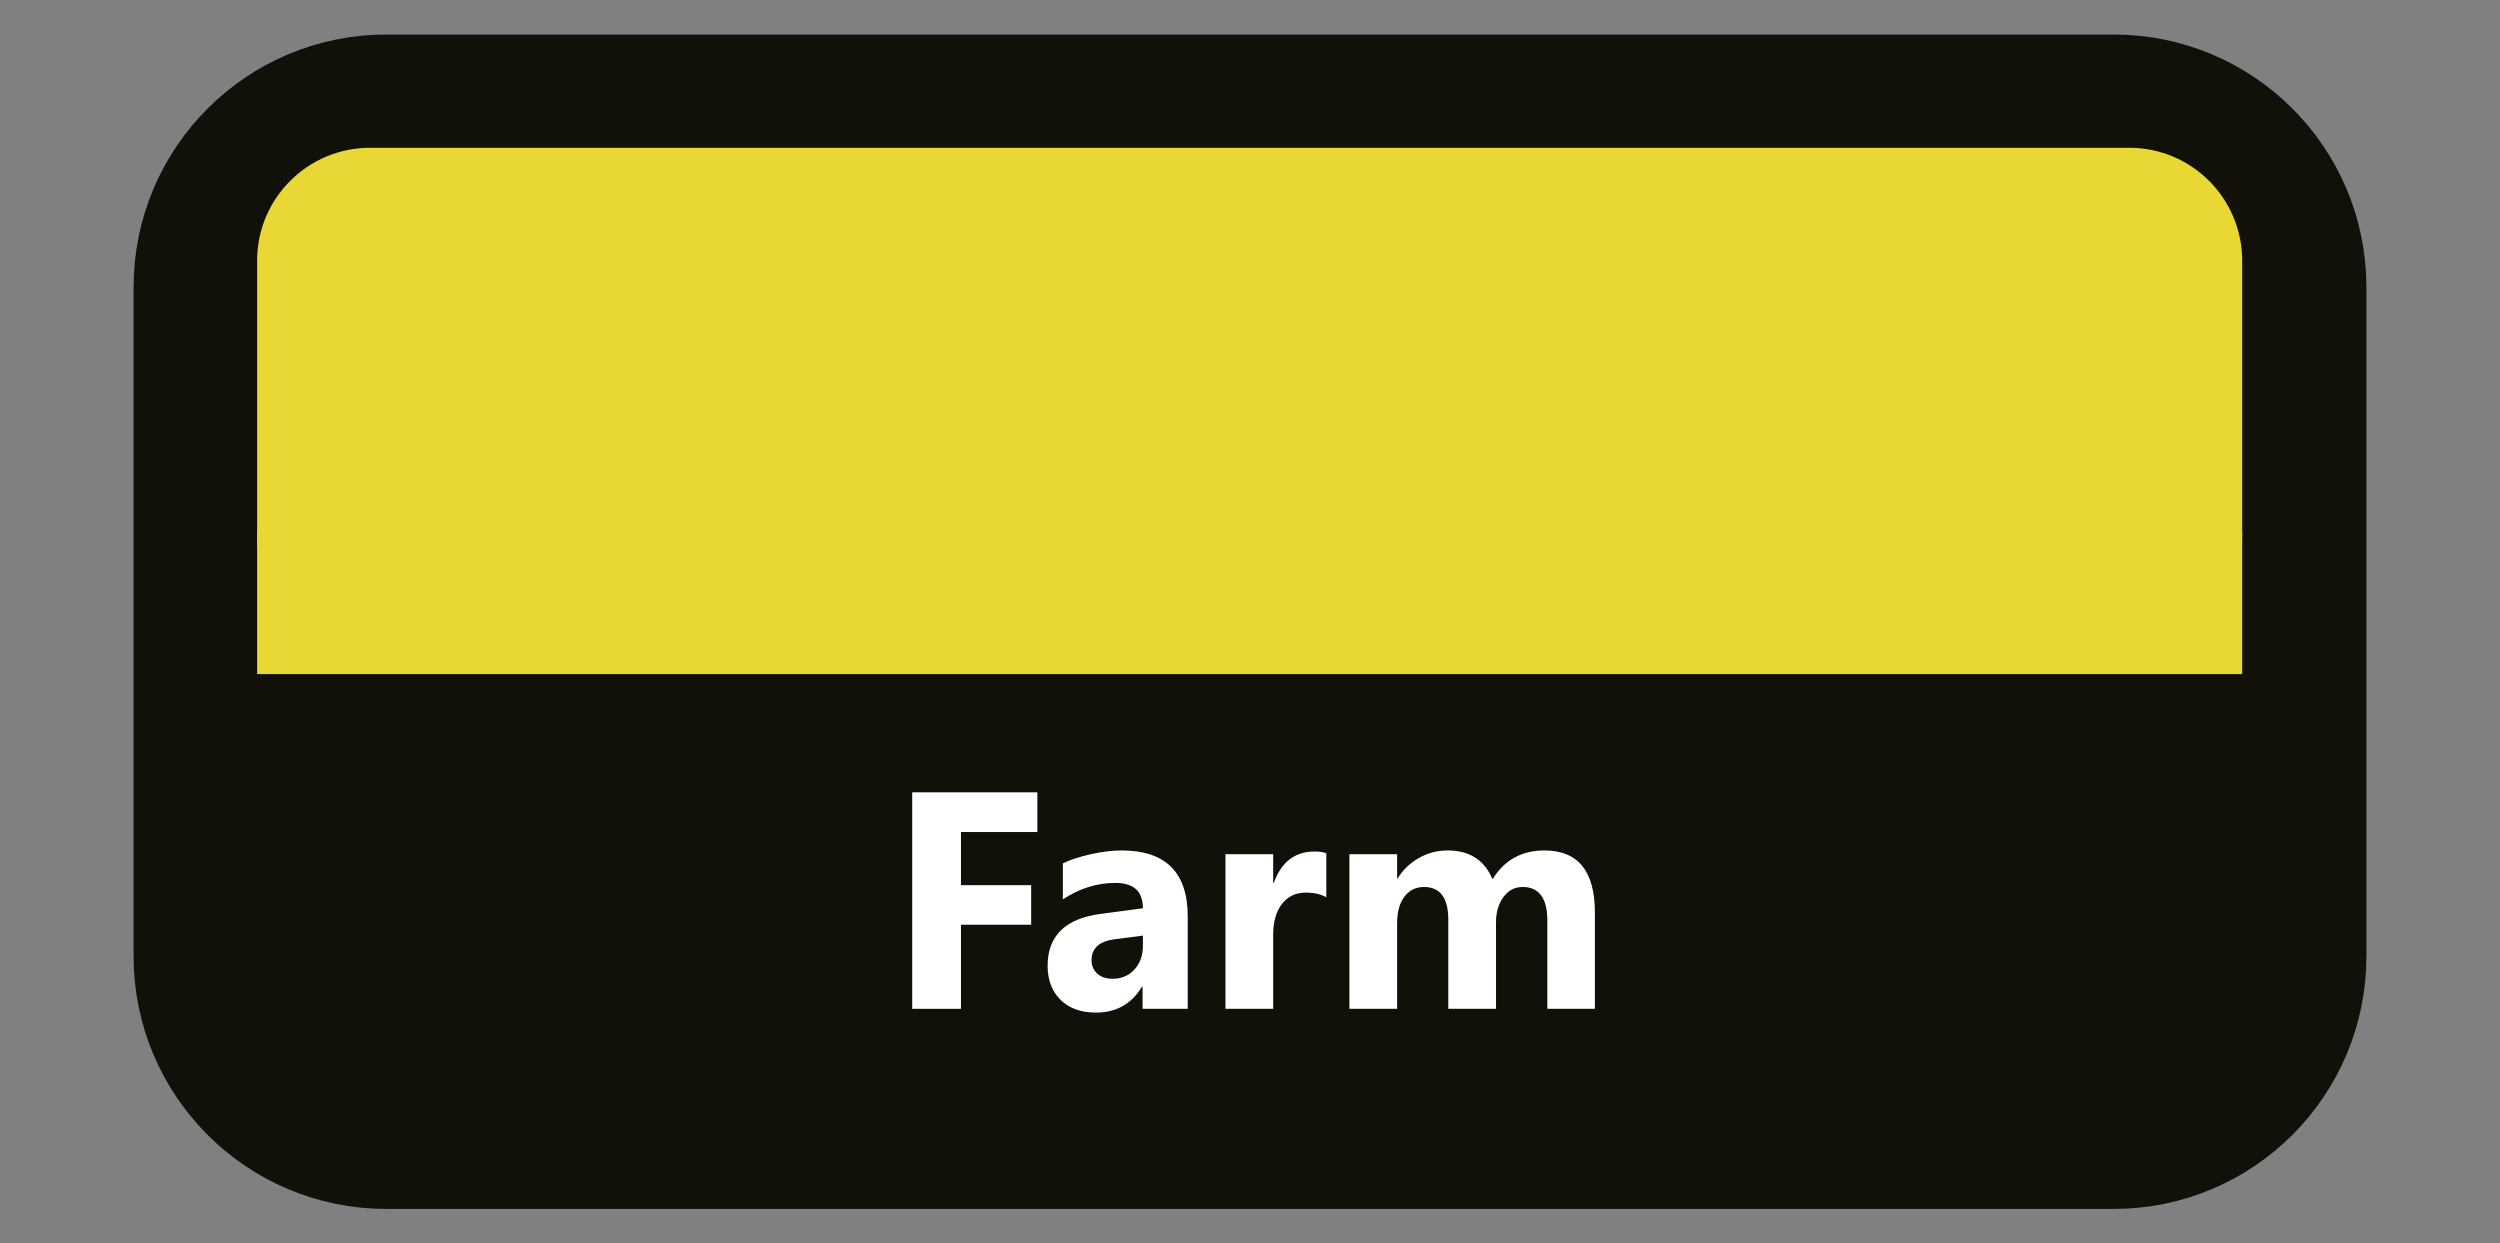 <?xml version="1.0" encoding="UTF-8" standalone="no"?>
<!DOCTYPE svg PUBLIC "-//W3C//DTD SVG 1.1//EN" "http://www.w3.org/Graphics/SVG/1.1/DTD/svg11.dtd">
<!-- Created with Vectornator (http://vectornator.io/) -->
<svg height="100%" stroke-miterlimit="10" style="fill-rule:nonzero;clip-rule:evenodd;stroke-linecap:round;stroke-linejoin:round;" version="1.1" viewBox="0 0 191 95" width="100%" xml:space="preserve" xmlns="http://www.w3.org/2000/svg" xmlns:vectornator="http://vectornator.io" xmlns:xlink="http://www.w3.org/1999/xlink">
<rect x="0" y="0" width="191" height="95" fill="#808080" stroke="none"/>
<defs/>
<g id="Layer-1" vectornator:layerName="Layer 1">
<path d="M15.058 21.947C15.058 13.962 21.531 7.49 29.515 7.49L161.485 7.49C169.469 7.49 175.942 13.962 175.942 21.947L175.942 73.053C175.942 81.038 169.469 87.51 161.485 87.51L29.515 87.51C21.531 87.51 15.058 81.038 15.058 73.053L15.058 21.947Z" fill="none" opacity="1" stroke="#111109" stroke-linecap="butt" stroke-linejoin="round" stroke-width="9.705" vectornator:layerName="Rectangle 1"/>
<path d="M15.058 50.5L175.942 50.5L175.942 83.505L15.058 83.505L15.058 50.5Z" fill="#111109" fill-rule="nonzero" opacity="1" stroke="none" vectornator:layerName="Rectangle 2"/>
<path d="M19.643 19.922C19.643 15.155 23.508 11.29 28.275 11.29L162.671 11.29C167.438 11.29 171.303 15.155 171.303 19.922L171.303 40.868C171.303 45.635 167.438 49.5 162.671 49.5L28.275 49.5C23.508 49.5 19.643 45.635 19.643 40.868L19.643 19.922Z" fill="#e9d735" fill-rule="nonzero" opacity="1" stroke="none" vectornator:layerName="Rectangle 3"/>
<path d="M19.643 40.603L171.303 40.603L171.303 51.5L19.643 51.5L19.643 40.603Z" fill="#e9d735" fill-rule="nonzero" opacity="1" stroke="none" vectornator:layerName="Rectangle 4"/>
<g fill="#ffffff" opacity="1" stroke="none" vectornator:layerName="Text 1">
<path d="M79.254 63.567L73.418 63.567L73.418 67.627L78.781 67.627L78.781 70.649L73.418 70.649L73.418 77.074L69.692 77.074L69.692 60.534L79.254 60.534L79.254 63.567Z"/>
<path d="M90.742 77.074L87.293 77.074L87.293 75.378L87.247 75.378C86.455 76.701 85.283 77.362 83.729 77.362C82.584 77.362 81.682 77.037 81.025 76.388C80.367 75.738 80.038 74.871 80.038 73.787C80.038 71.495 81.396 70.173 84.11 69.819L87.317 69.392C87.317 68.1 86.617 67.454 85.217 67.454C83.81 67.454 82.472 67.874 81.203 68.712L81.203 65.966C81.711 65.705 82.405 65.474 83.285 65.274C84.166 65.075 84.967 64.975 85.69 64.975C89.058 64.975 90.742 66.655 90.742 70.015L90.742 77.074ZM87.317 72.276L87.317 71.48L85.171 71.757C83.987 71.91 83.395 72.445 83.395 73.36C83.395 73.775 83.539 74.115 83.827 74.381C84.116 74.646 84.506 74.779 84.998 74.779C85.683 74.779 86.24 74.542 86.671 74.069C87.101 73.596 87.317 72.999 87.317 72.276Z"/>
<path d="M101.331 68.55C100.892 68.312 100.381 68.193 99.796 68.193C99.004 68.193 98.385 68.483 97.939 69.063C97.493 69.644 97.27 70.434 97.27 71.434L97.27 77.074L93.626 77.074L93.626 65.263L97.27 65.263L97.27 67.454L97.317 67.454C97.893 65.855 98.931 65.055 100.431 65.055C100.815 65.055 101.115 65.101 101.331 65.194L101.331 68.55Z"/>
<path d="M121.85 77.074L118.217 77.074L118.217 70.338C118.217 68.623 117.586 67.766 116.325 67.766C115.725 67.766 115.237 68.023 114.86 68.539C114.483 69.054 114.295 69.696 114.295 70.465L114.295 77.074L110.65 77.074L110.65 70.269C110.65 68.6 110.031 67.766 108.793 67.766C108.17 67.766 107.672 68.012 107.3 68.504C106.927 68.996 106.74 69.665 106.74 70.511L106.74 77.074L103.095 77.074L103.095 65.263L106.74 65.263L106.74 67.108L106.786 67.108C107.163 66.478 107.692 65.965 108.372 65.569C109.053 65.172 109.797 64.975 110.604 64.975C112.273 64.975 113.415 65.709 114.03 67.178C114.929 65.709 116.252 64.975 117.998 64.975C120.566 64.975 121.85 66.559 121.85 69.727L121.85 77.074Z"/>
</g>
</g>
</svg>
